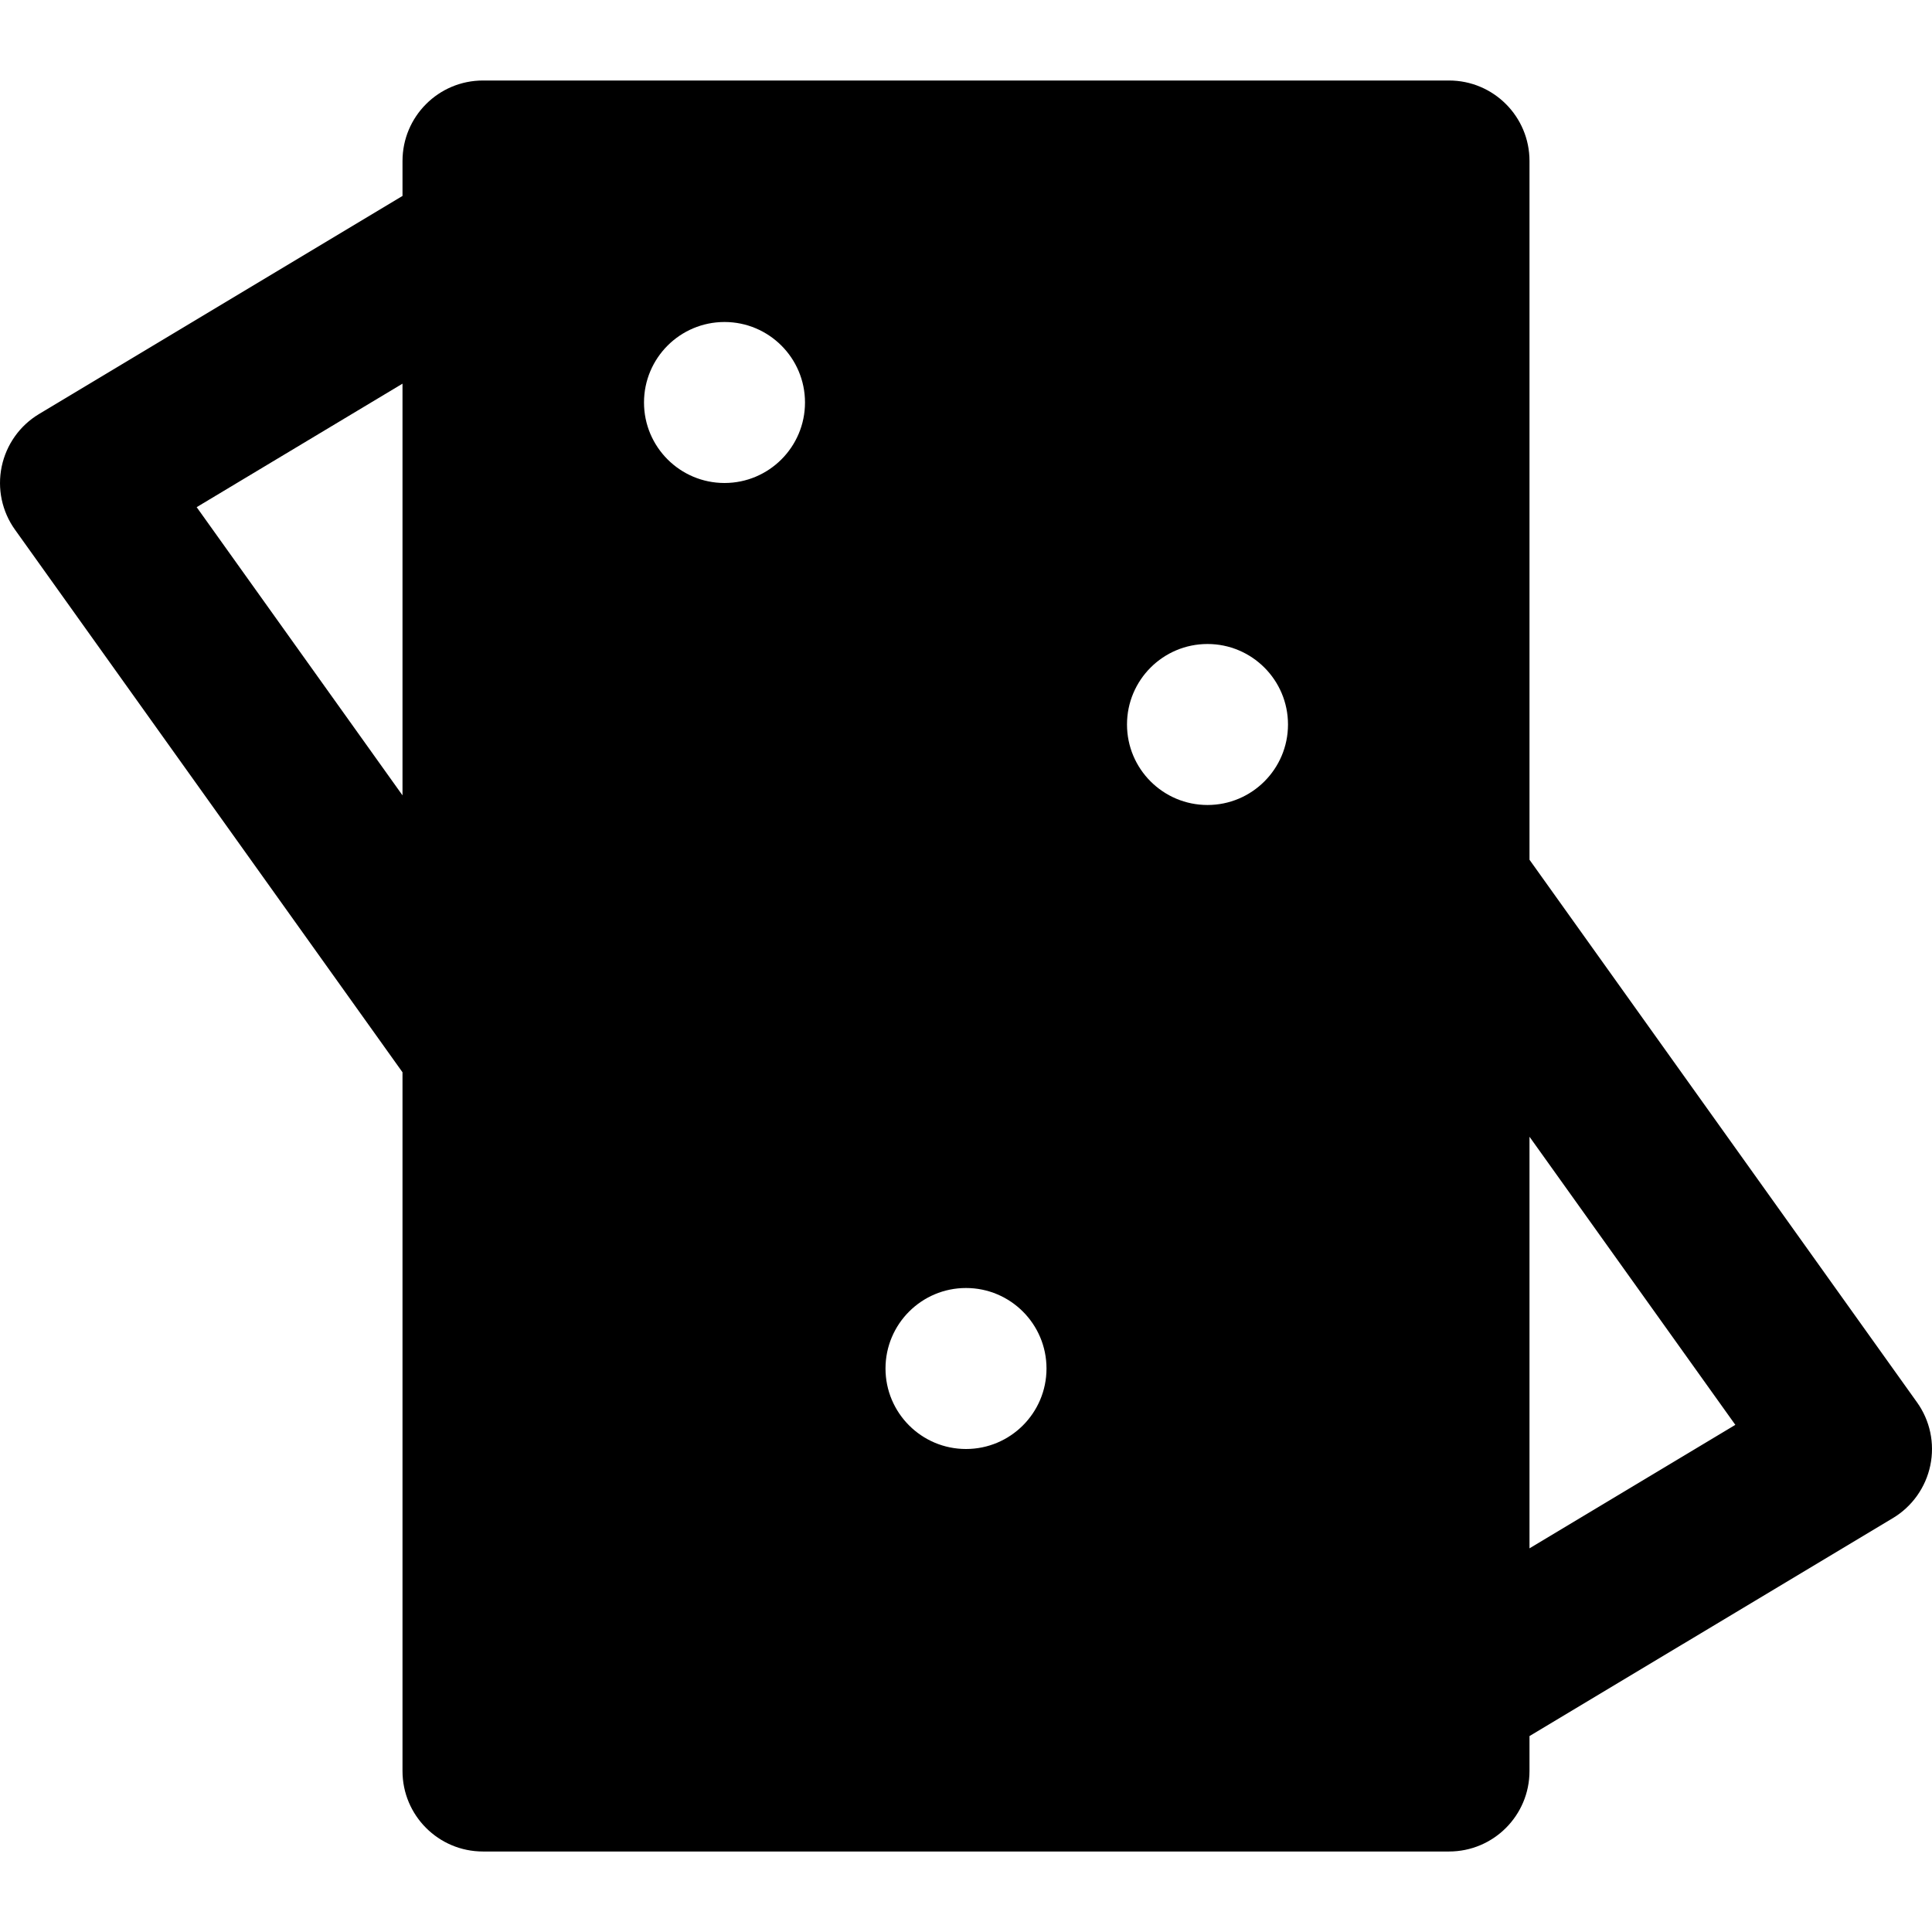 <?xml version="1.0" encoding="iso-8859-1"?>
<!-- Generator: Adobe Illustrator 19.0.0, SVG Export Plug-In . SVG Version: 6.00 Build 0)  -->
<svg version="1.1" id="Layer_1" xmlns="http://www.w3.org/2000/svg" xmlns:xlink="http://www.w3.org/1999/xlink" x="0px" y="0px"
	 viewBox="0 0 512.001 512.001" style="enable-background:new 0 0 512.001 512.001;" xml:space="preserve">
<g>
	<g>
		<path d="M508.011,371.606L405.334,227.841V42.667c0-11.776-9.536-21.333-21.333-21.333h-256c-11.797,0-21.333,9.557-21.333,21.333
			v9.259l-96.32,57.792c-5.099,3.051-8.683,8.107-9.899,13.931c-1.216,5.845,0.064,11.904,3.541,16.747l102.677,143.765v185.173
			c0,11.776,9.536,21.333,21.333,21.333h256c11.797,0,21.333-9.557,21.333-21.333v-9.259l96.32-57.771
			c5.099-3.072,8.683-8.128,9.899-13.952C512.769,382.507,511.489,376.449,508.011,371.606z M106.667,210.774l-54.549-76.373
			l54.549-32.725V210.774z M320.001,170.667c11.776,0,21.333,9.557,21.333,21.333s-9.557,21.333-21.333,21.333
			s-21.333-9.557-21.333-21.333S308.225,170.667,320.001,170.667z M192.001,85.334c11.776,0,21.333,9.557,21.333,21.333
			s-9.557,21.333-21.333,21.333s-21.333-9.557-21.333-21.333S180.225,85.334,192.001,85.334z M256.001,384.001
			c-11.776,0-21.333-9.557-21.333-21.333s9.557-21.333,21.333-21.333c11.776,0,21.333,9.557,21.333,21.333
			S267.777,384.001,256.001,384.001z M405.334,410.326V301.249l54.549,76.352L405.334,410.326z"/>
	</g>
</g>
<g>
</g>
<g>
</g>
<g>
</g>
<g>
</g>
<g>
</g>
<g>
</g>
<g>
</g>
<g>
</g>
<g>
</g>
<g>
</g>
<g>
</g>
<g>
</g>
<g>
</g>
<g>
</g>
<g>
</g>
</svg>
